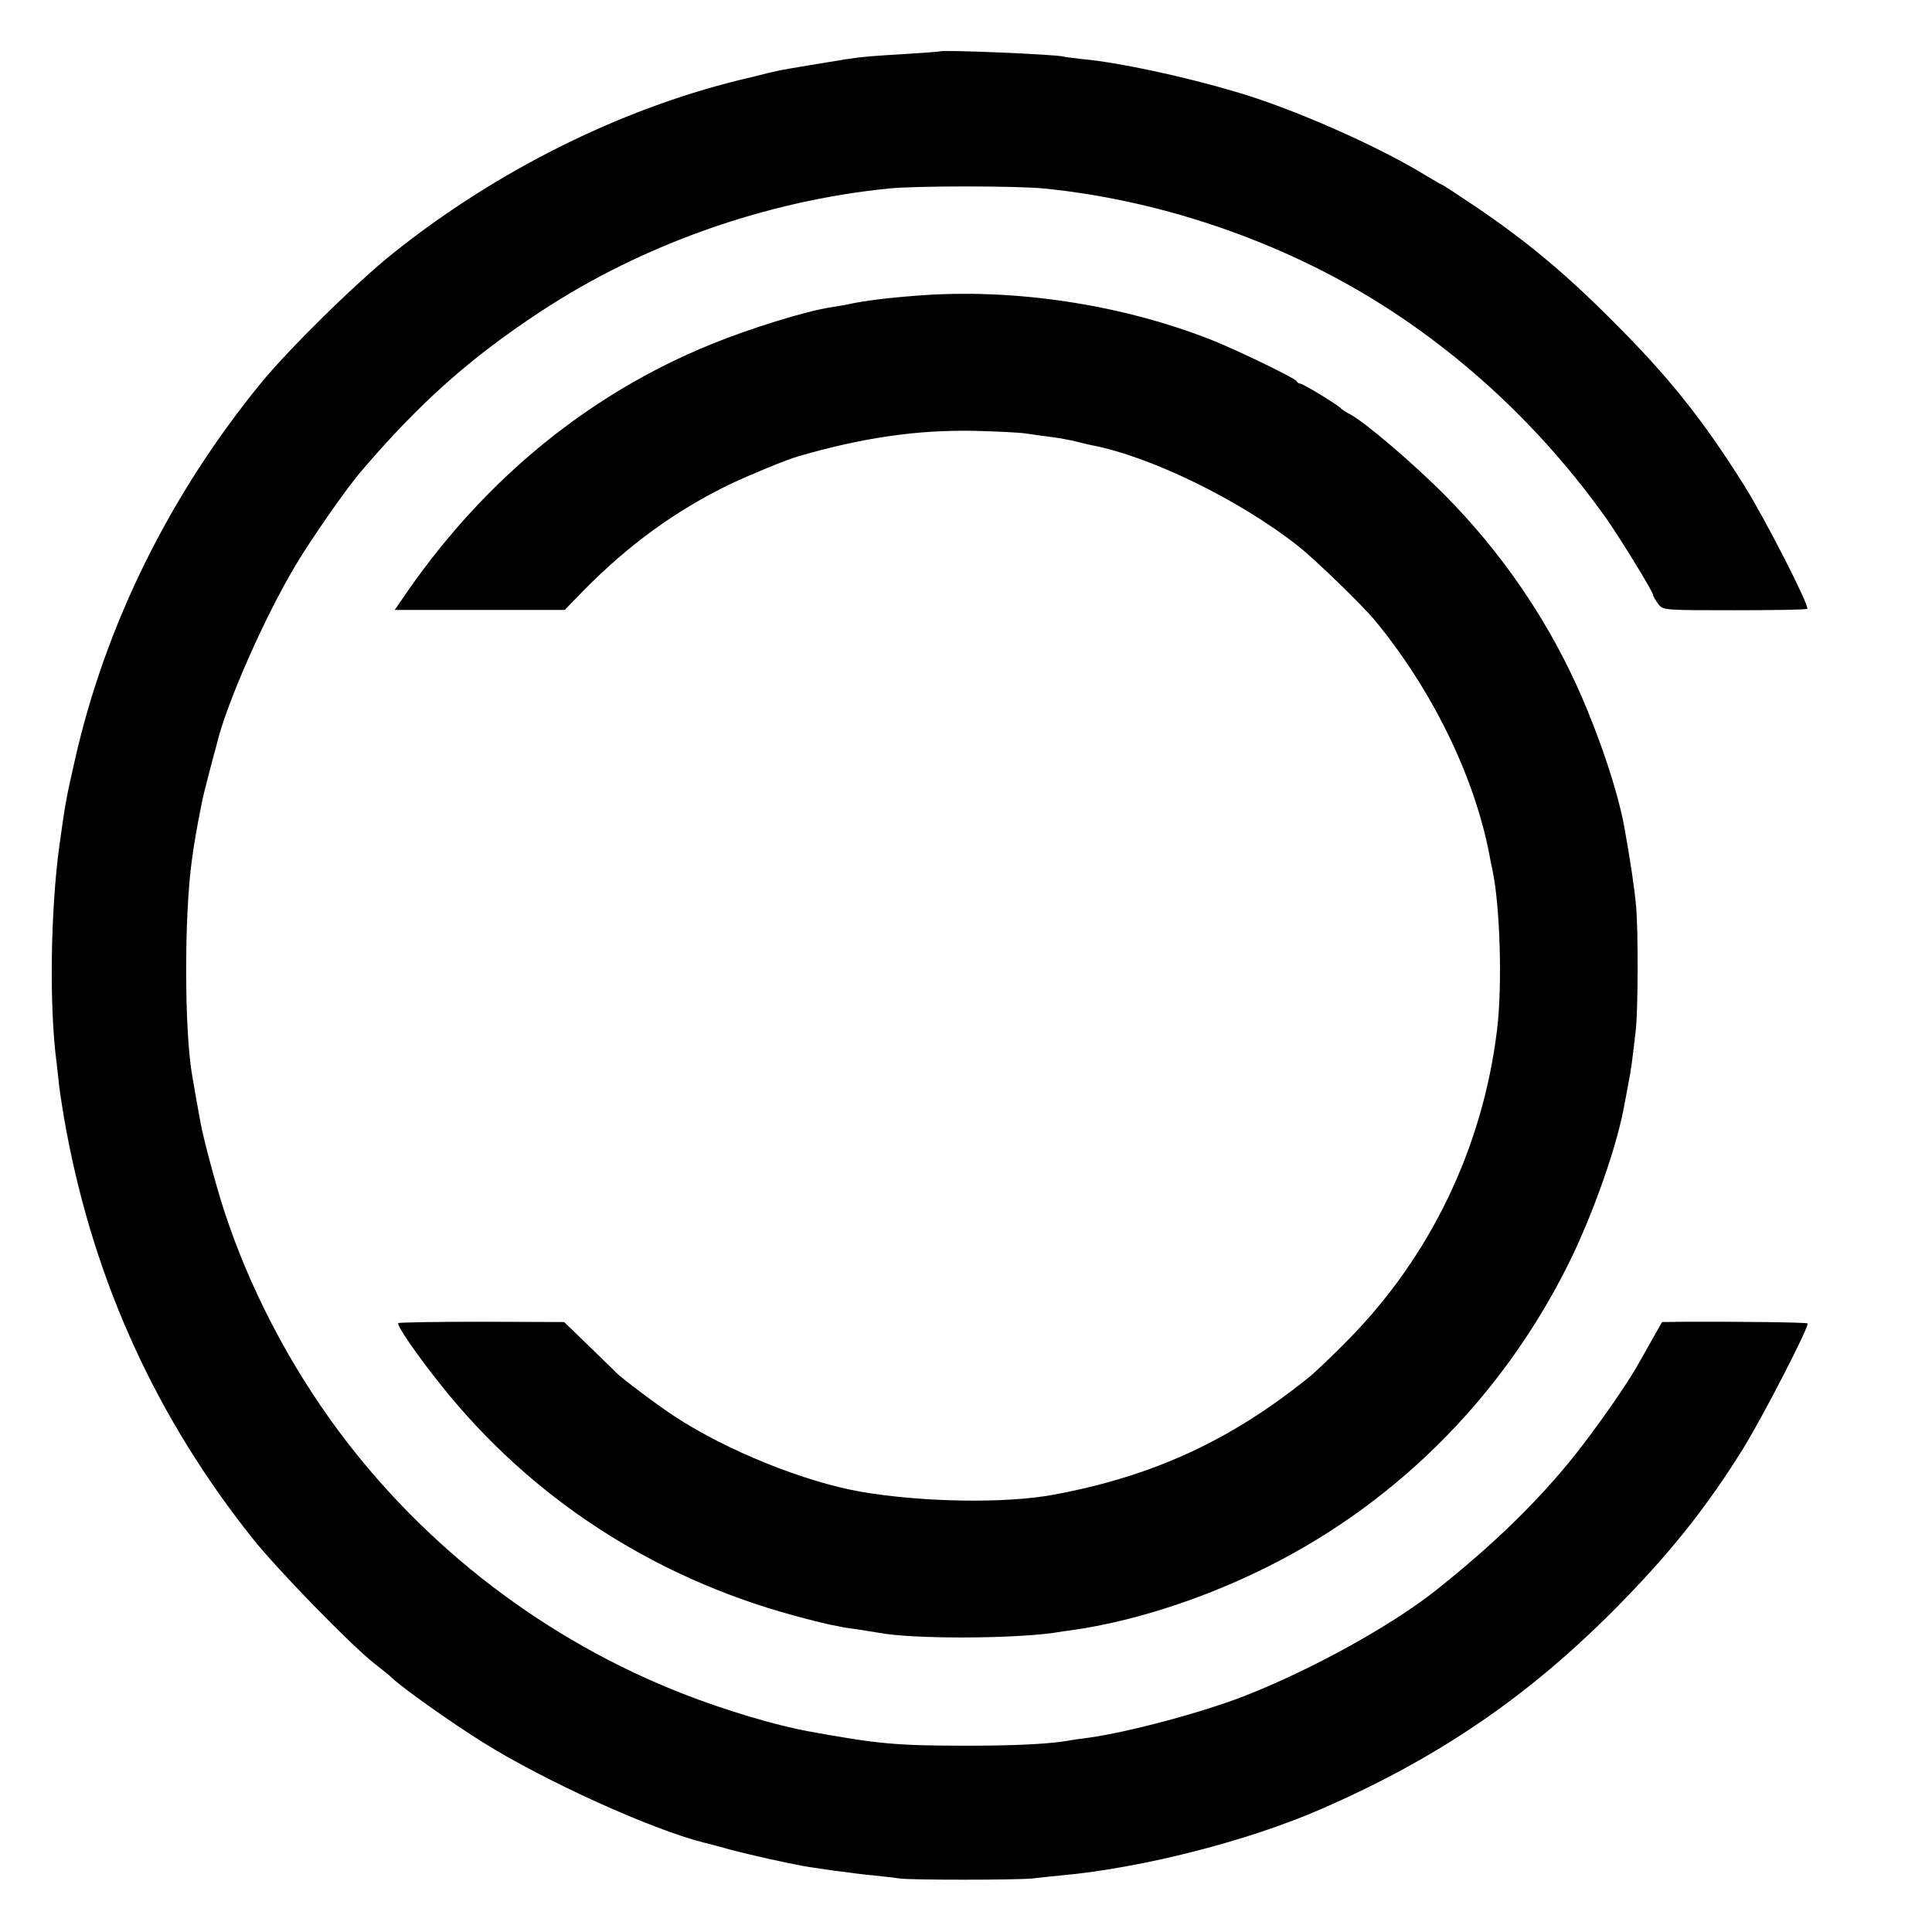 <?xml version="1.0" standalone="no"?>
<!DOCTYPE svg PUBLIC "-//W3C//DTD SVG 20010904//EN"
 "http://www.w3.org/TR/2001/REC-SVG-20010904/DTD/svg10.dtd">
<svg version="1.0" xmlns="http://www.w3.org/2000/svg"
 width="700pt" height="700pt" viewBox="0 0 700 700"
 preserveAspectRatio="xMidYMid meet">
<g transform="translate(0,700) scale(0.1,-0.1)"
fill="#000000" stroke="none">
<path d="M3407 6814 c-1 -1 -54 -5 -117 -9 -132 -8 -161 -10 -221 -19 -62 -10
-232 -38 -244 -41 -5 -1 -23 -5 -40 -9 -16 -4 -66 -17 -110 -27 -437 -108
-881 -331 -1250 -626 -133 -106 -375 -344 -478 -469 -332 -406 -565 -877 -676
-1369 -31 -137 -34 -151 -56 -310 -32 -235 -37 -584 -10 -785 2 -19 7 -60 10
-90 4 -30 15 -102 26 -160 103 -549 328 -1040 675 -1475 92 -115 353 -383 439
-451 27 -21 57 -45 65 -53 37 -36 216 -163 330 -234 222 -139 609 -315 800
-363 8 -2 49 -12 90 -24 41 -11 109 -27 150 -36 41 -9 84 -18 95 -20 44 -10
214 -33 280 -39 39 -4 81 -9 95 -11 33 -6 422 -6 480 0 25 3 72 8 105 11 295
27 678 125 943 241 420 183 744 404 1057 718 199 200 333 367 468 583 70 112
244 449 236 458 -4 4 -252 7 -451 6 l-76 -1 -33 -58 c-17 -31 -41 -73 -52 -92
-41 -75 -151 -231 -234 -336 -135 -168 -295 -323 -503 -488 -161 -127 -445
-284 -686 -379 -155 -61 -425 -133 -569 -153 -27 -3 -59 -8 -70 -10 -65 -12
-186 -19 -370 -19 -257 0 -323 6 -575 52 -117 21 -305 77 -455 136 -495 193
-932 527 -1248 952 -182 245 -327 526 -417 805 -29 90 -73 255 -83 310 -8 43
-26 144 -31 175 -28 162 -29 573 -1 777 6 49 21 134 30 178 3 14 7 34 9 45 2
11 14 56 25 100 12 44 23 88 26 97 34 146 174 463 286 650 59 99 186 281 239
342 210 246 394 410 650 578 368 242 814 400 1260 445 97 10 462 10 563 0 403
-40 820 -178 1170 -388 338 -203 635 -481 868 -809 51 -73 169 -265 169 -277
0 -4 8 -18 18 -31 17 -23 19 -23 276 -23 142 0 260 2 264 5 9 10 -153 327
-229 448 -151 240 -273 393 -479 598 -170 171 -313 289 -493 411 -64 43 -119
79 -121 79 -2 0 -33 18 -68 39 -174 106 -482 241 -683 299 -189 56 -420 105
-545 117 -36 4 -70 8 -77 10 -25 8 -438 25 -446 19z"/>
<path d="M3325 5929 c-108 -8 -192 -19 -240 -29 -22 -5 -57 -11 -78 -14 -90
-14 -290 -76 -432 -134 -439 -179 -814 -485 -1098 -894 l-47 -68 308 0 308 0
66 68 c165 168 338 294 538 390 75 35 196 85 240 98 234 68 431 97 640 93 80
-2 165 -6 190 -10 25 -4 68 -10 95 -13 28 -4 66 -11 85 -16 19 -5 44 -11 55
-13 211 -40 535 -197 749 -366 60 -47 230 -212 276 -267 207 -250 361 -564
416 -849 4 -22 9 -47 11 -55 28 -129 37 -420 17 -582 -52 -427 -242 -822 -542
-1125 -53 -54 -113 -111 -132 -127 -286 -233 -571 -365 -935 -432 -172 -32
-475 -27 -695 11 -206 36 -486 149 -674 272 -59 38 -196 141 -216 162 -3 4
-46 45 -96 94 l-90 87 -298 1 c-164 0 -300 -2 -303 -5 -7 -7 68 -116 156 -226
323 -405 763 -693 1276 -833 50 -14 108 -28 130 -33 22 -4 42 -8 45 -9 3 -1
30 -5 60 -9 30 -5 64 -10 75 -12 120 -23 478 -22 633 0 18 3 52 8 75 11 205
30 437 103 652 205 493 233 893 627 1139 1123 90 182 177 431 202 577 3 14 9
48 14 75 10 49 14 82 27 195 8 78 9 350 1 445 -6 69 -22 173 -43 290 -25 135
-94 339 -174 515 -115 251 -277 485 -475 685 -114 115 -291 266 -346 295 -14
7 -27 16 -30 19 -9 12 -139 91 -149 91 -5 0 -11 4 -13 9 -4 10 -212 111 -310
150 -328 129 -716 187 -1063 160z"/>
</g>
</svg>
